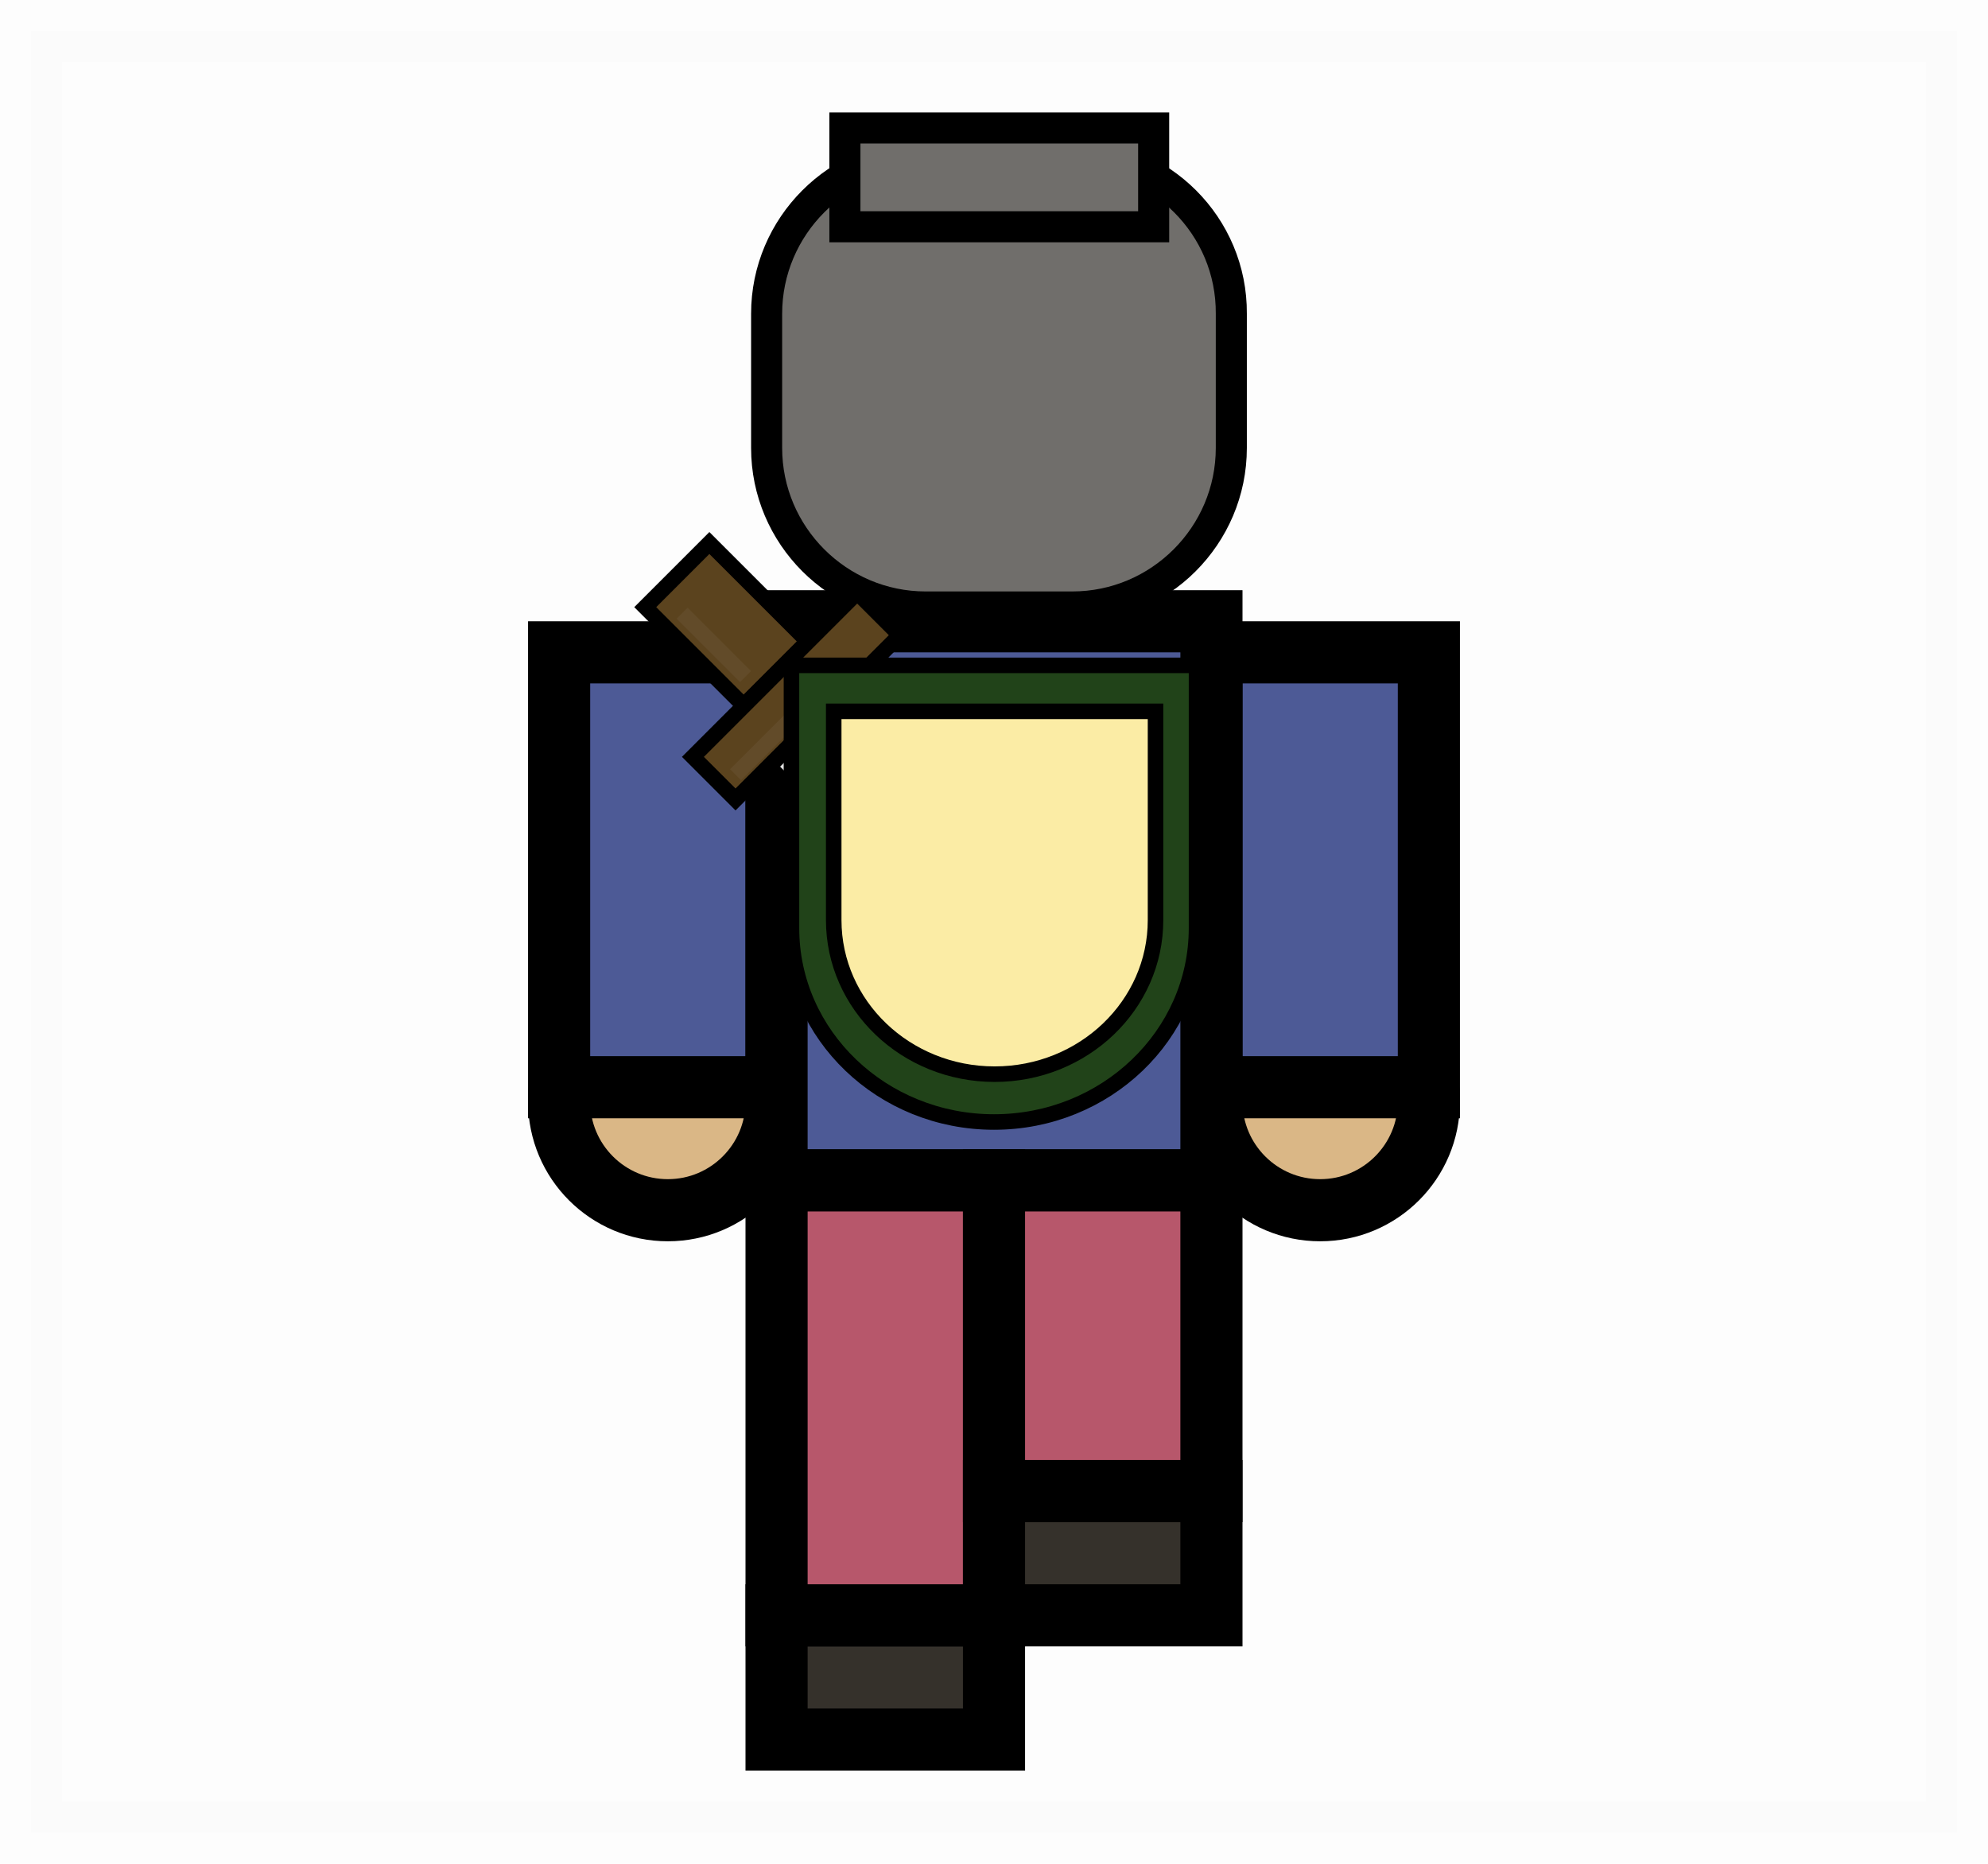 <?xml version="1.0" encoding="utf-8"?>
<!-- Generator: Adobe Illustrator 23.0.5, SVG Export Plug-In . SVG Version: 6.00 Build 0)  -->
<svg version="1.1" id="Слой_1" xmlns="http://www.w3.org/2000/svg" xmlns:xlink="http://www.w3.org/1999/xlink" x="0px" y="0px"
	 viewBox="0 0 32 30" style="enable-background:new 0 0 32 30;" xml:space="preserve">
<style type="text/css">
	.st0{opacity:0.01;stroke:#000000;stroke-miterlimit:10;}
	.st1{fill:#DAB786;stroke:#000000;stroke-miterlimit:10;}
	.st2{fill:#4D5A96;stroke:#000000;stroke-miterlimit:10;}
	.st3{fill:#FAE796;stroke:#000000;stroke-width:0.25;stroke-miterlimit:10;}
	.st4{fill:#FAE796;stroke:#FAE796;stroke-width:0.25;stroke-miterlimit:10;}
	.st5{fill:#67482F;stroke:#000000;stroke-width:0.25;stroke-miterlimit:10;}
	.st6{fill:#67482F;stroke:#67482F;stroke-width:0.25;stroke-miterlimit:10;}
	.st7{fill:#AC8054;stroke:#000000;stroke-width:0.25;stroke-miterlimit:10;}
	.st8{fill:#706E6B;stroke:#000000;stroke-width:0.5;stroke-miterlimit:10;}
	.st9{fill:#5B431E;stroke:#000000;stroke-width:0.25;stroke-miterlimit:10;}
	.st10{fill:#E2E2E2;stroke:#000000;stroke-width:0.25;stroke-miterlimit:10;}
	.st11{fill:none;stroke:#7F7E7C;stroke-width:0.25;stroke-miterlimit:10;}
	.st12{fill:#5F4825;stroke:#624B29;stroke-width:0.25;stroke-miterlimit:10;}
	.st13{fill:#214319;stroke:#000000;stroke-width:0.25;stroke-miterlimit:10;}
	.st14{fill:#FBECA5;stroke:#000000;stroke-width:0.25;stroke-miterlimit:10;}
	.st15{fill:#35312B;stroke:#000000;stroke-miterlimit:10;}
	.st16{fill:#B7576B;stroke:#000000;stroke-miterlimit:10;}
</style>
<rect x="0.5" y="0.5" class="st0" width="31" height="29"/>
<circle class="st1" cx="10.75" cy="17.73" r="1.75"/>
<circle class="st1" cx="21.25" cy="17.73" r="1.75"/>
<rect x="9" y="10.5" class="st2" width="3.5" height="7"/>
<rect x="19.5" y="10.5" class="st2" width="3.5" height="7"/>
<circle class="st3" cx="17.5" cy="12.5" r="1"/>
<rect x="16.5" y="11.5" class="st3" width="2" height="1"/>
<path class="st4" d="M16.65,12.5h1.7H16.65z"/>
<g>
	<rect x="14.65" y="12.14" class="st5" width="0.5" height="0.97"/>
	<rect x="14.25" y="11.7" class="st5" width="0.9" height="0.44"/>
	<rect x="14.25" y="13.11" class="st5" width="0.9" height="0.44"/>
	<path class="st6" d="M14.9,12.01v1.23V12.01z"/>
</g>
<circle class="st7" cx="14" cy="11.88" r="0.5"/>
<circle class="st7" cx="14" cy="13.38" r="0.5"/>
<rect x="12.5" y="10" class="st2" width="7" height="9"/>
<g>
	<path class="st8" d="M17.26,2.49H14.9c-1.41,0-2.56,1.15-2.56,2.56v2.16c0,1.41,1.15,2.56,2.56,2.56h2.36
		c1.41,0,2.56-1.15,2.56-2.56V5.05C19.83,3.64,18.68,2.49,17.26,2.49z"/>
	<rect x="13.6" y="2.06" class="st8" width="4.97" height="1.59"/>
</g>
<g>
	
		<rect x="10.97" y="8.93" transform="matrix(0.707 -0.707 0.707 0.707 -3.683 11.215)" class="st9" width="1.46" height="2.24"/>
	
		<rect x="10.95" y="10.72" transform="matrix(0.707 -0.707 0.707 0.707 -4.167 12.345)" class="st9" width="3.74" height="0.97"/>
	<polygon class="st10" points="16.54,16.5 18.11,16.5 18.11,14.93 13.95,10.77 12.38,12.34 	"/>
	<line class="st11" x1="16.78" y1="15.18" x2="14.77" y2="13.19"/>
	<line class="st11" x1="14.32" y1="12.75" x2="13.26" y2="11.69"/>
	<line class="st12" x1="12" y1="10.89" x2="10.98" y2="9.87"/>
	<line class="st12" x1="13.11" y1="11.2" x2="11.84" y2="12.47"/>
</g>
<g>
	<path class="st13" d="M12.74,10.71v4.23c0,1.72,1.46,3.12,3.26,3.12c1.8,0,3.26-1.4,3.26-3.12v-4.23H12.74z"/>
	<path class="st14" d="M13.42,11.45v3.36c0,1.37,1.16,2.48,2.59,2.48c1.43,0,2.59-1.11,2.59-2.48v-3.36H13.42z"/>
</g>
<g>
	<rect x="12.5" y="26" class="st15" width="3.5" height="2"/>
	<rect x="12.5" y="19" class="st16" width="3.5" height="7"/>
</g>
<g>
	<rect x="16" y="24" class="st15" width="3.5" height="2"/>
	<rect x="16" y="19" class="st16" width="3.5" height="5"/>
</g>
</svg>
